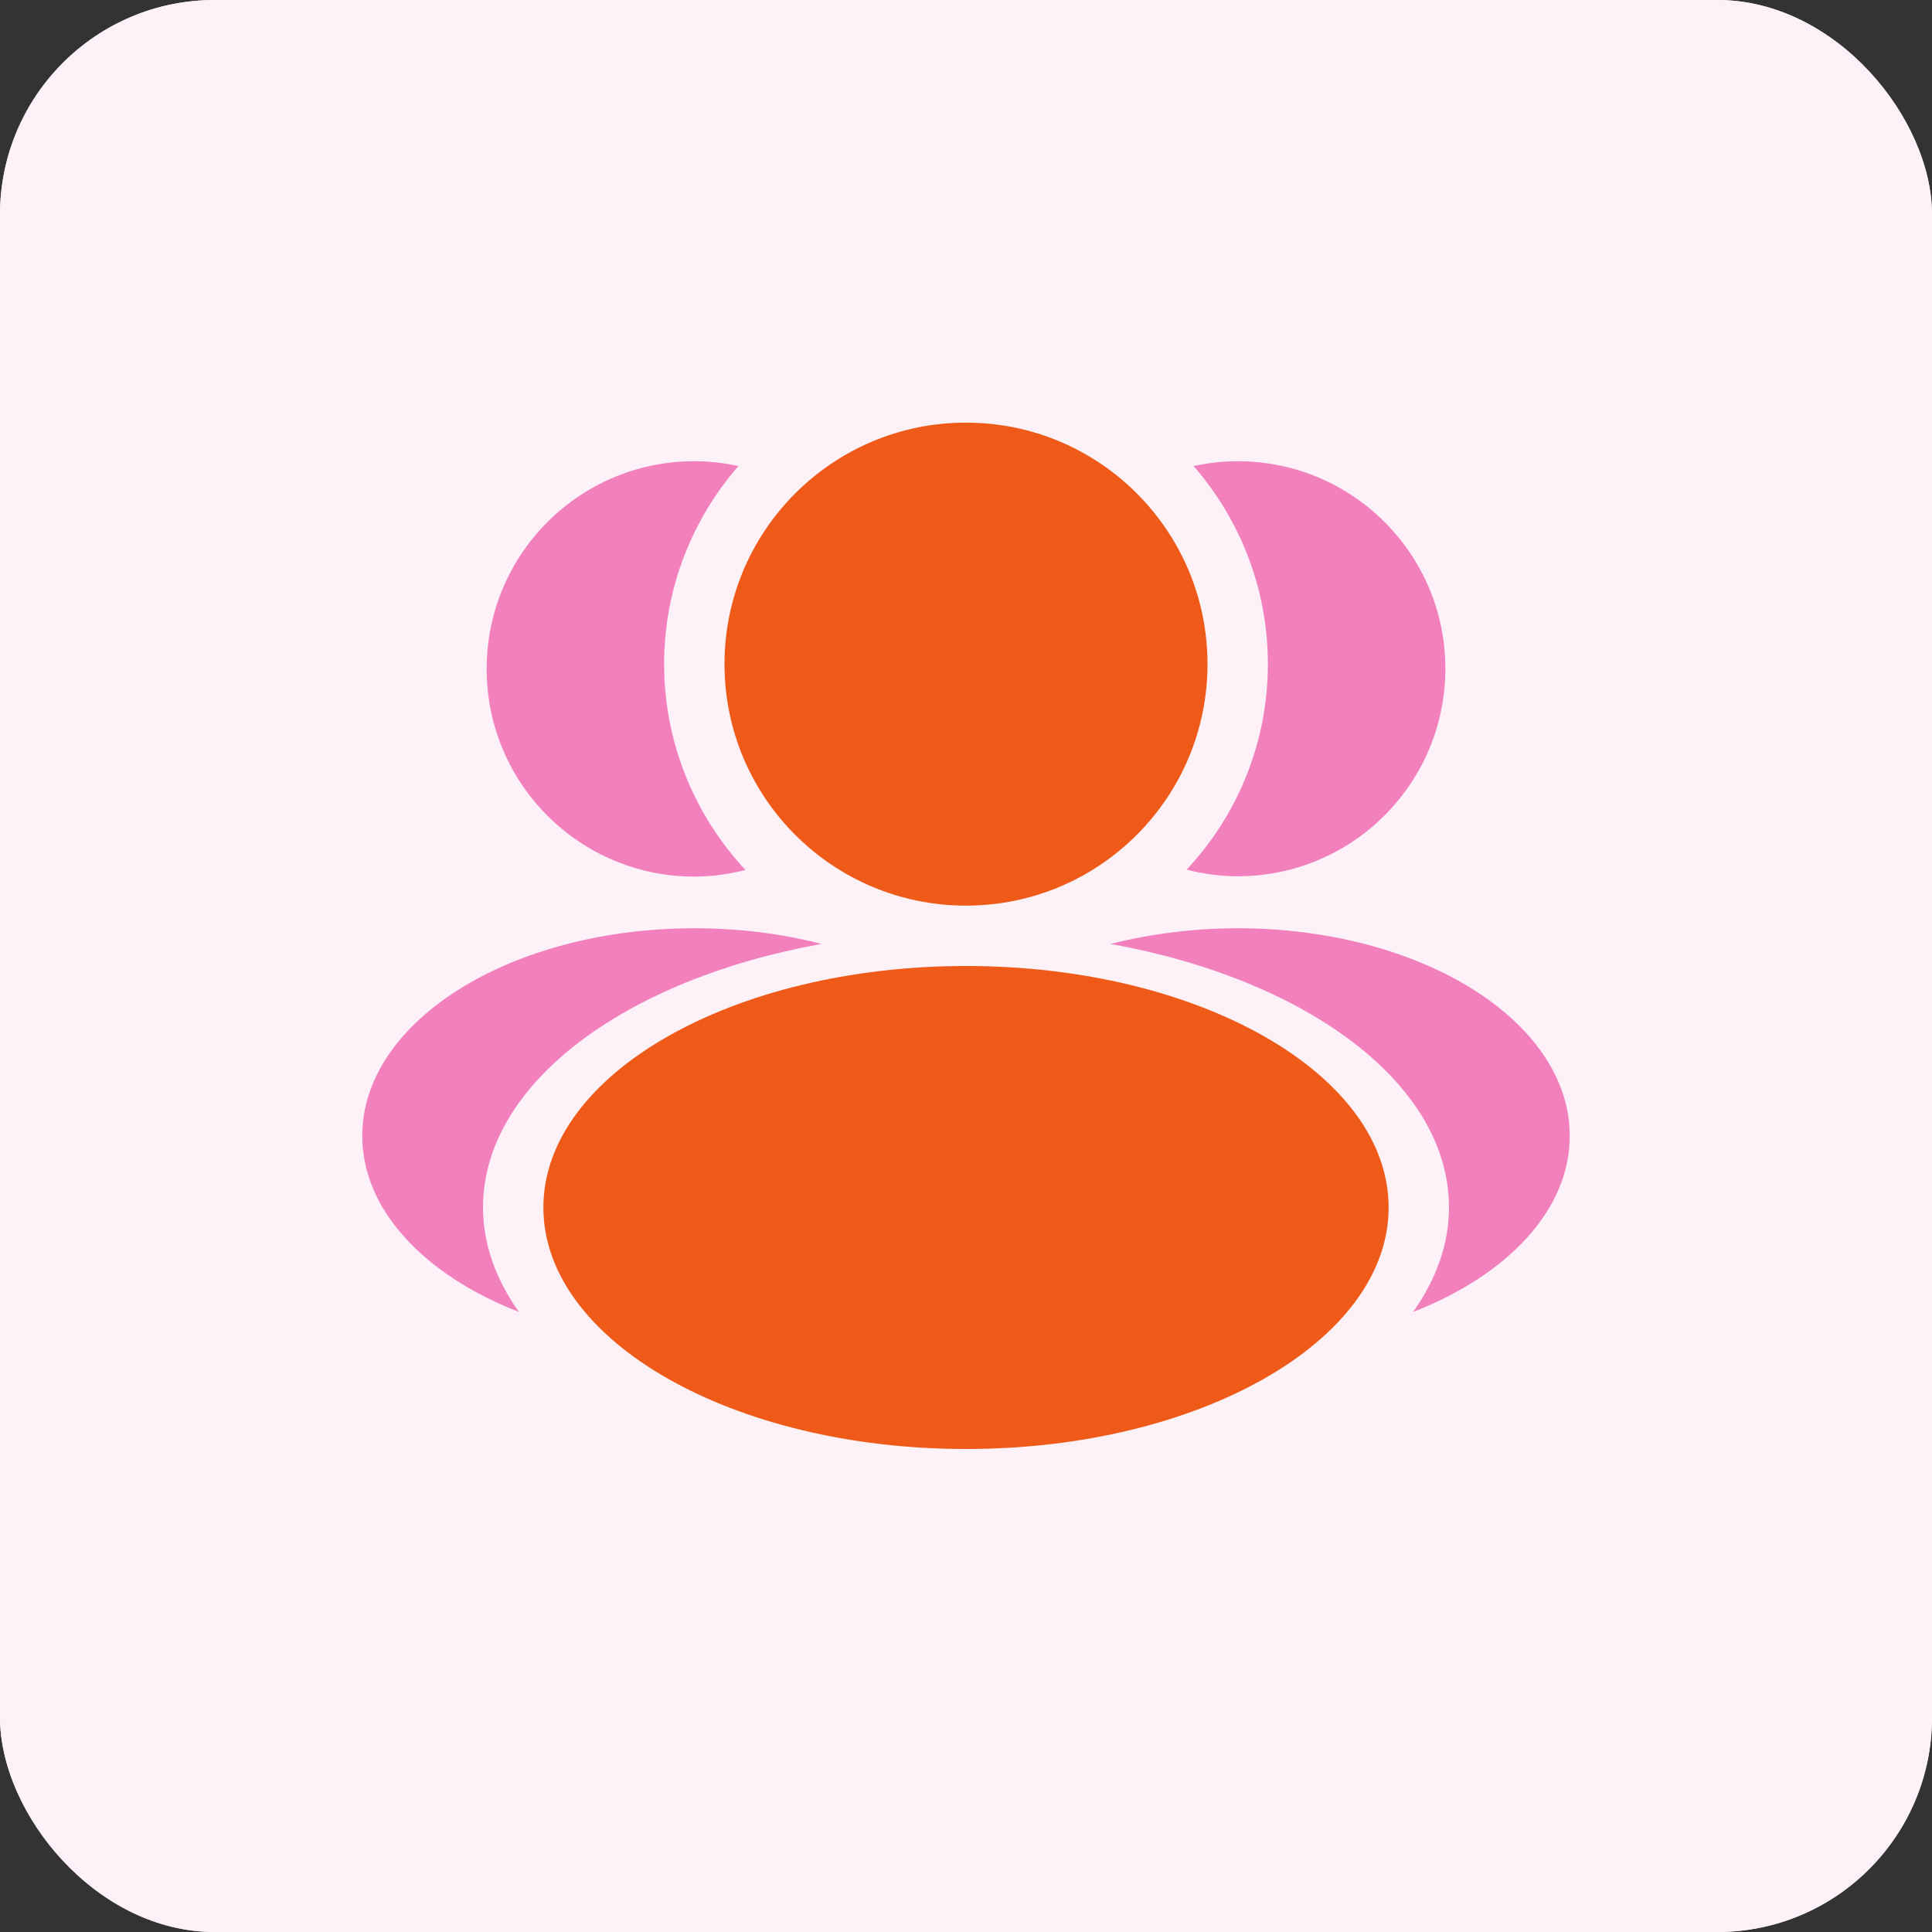 <svg width="36" height="36" viewBox="0 0 36 36" fill="none" xmlns="http://www.w3.org/2000/svg">
<rect x="0" y="0" width="36" height="36" fill="#333333" stroke="none"/>
<rect width="36" height="36" rx="4" fill="#F3F4F6"/>
<rect width="36" height="36" rx="4" fill="#FEF2F8"/>
<path d="M18 16.875C20.485 16.875 22.5 14.86 22.5 12.375C22.5 9.89 20.485 7.875 18 7.875C15.515 7.875 13.5 9.89 13.5 12.375C13.5 14.86 15.515 16.875 18 16.875Z" fill="#ef5a19"/>
<path d="M12.375 12.374C12.375 10.962 12.899 9.674 13.759 8.684C13.495 8.627 13.219 8.594 12.938 8.594C10.8 8.594 9.068 10.326 9.068 12.464C9.068 14.601 10.8 16.334 12.938 16.334C13.27 16.334 13.585 16.289 13.889 16.21C12.955 15.203 12.375 13.859 12.375 12.374Z" fill="#F280BD"/>
<path d="M23.062 8.594C22.781 8.594 22.506 8.627 22.241 8.684C23.102 9.674 23.625 10.962 23.625 12.374C23.625 13.859 23.046 15.203 22.112 16.204C22.416 16.283 22.736 16.328 23.062 16.328C25.2 16.328 26.932 14.596 26.932 12.458C26.932 10.326 25.2 8.594 23.062 8.594Z" fill="#F280BD"/>
<path d="M18 27C22.349 27 25.875 24.985 25.875 22.5C25.875 20.015 22.349 18 18 18C13.651 18 10.125 20.015 10.125 22.5C10.125 24.985 13.651 27 18 27Z" fill="#ef5a19"/>
<path d="M9 22.5C9 20.194 11.649 18.247 15.306 17.589C14.574 17.398 13.776 17.297 12.938 17.297C9.518 17.297 6.75 19.029 6.75 21.167C6.75 22.551 7.92 23.766 9.669 24.446C9.242 23.844 9 23.186 9 22.5Z" fill="#F280BD"/>
<path d="M23.063 17.297C22.225 17.297 21.426 17.404 20.695 17.589C24.351 18.247 27 20.194 27 22.5C27 23.186 26.758 23.844 26.331 24.446C28.08 23.766 29.25 22.551 29.25 21.167C29.25 19.029 26.483 17.297 23.063 17.297Z" fill="#F280BD"/>
</svg>
